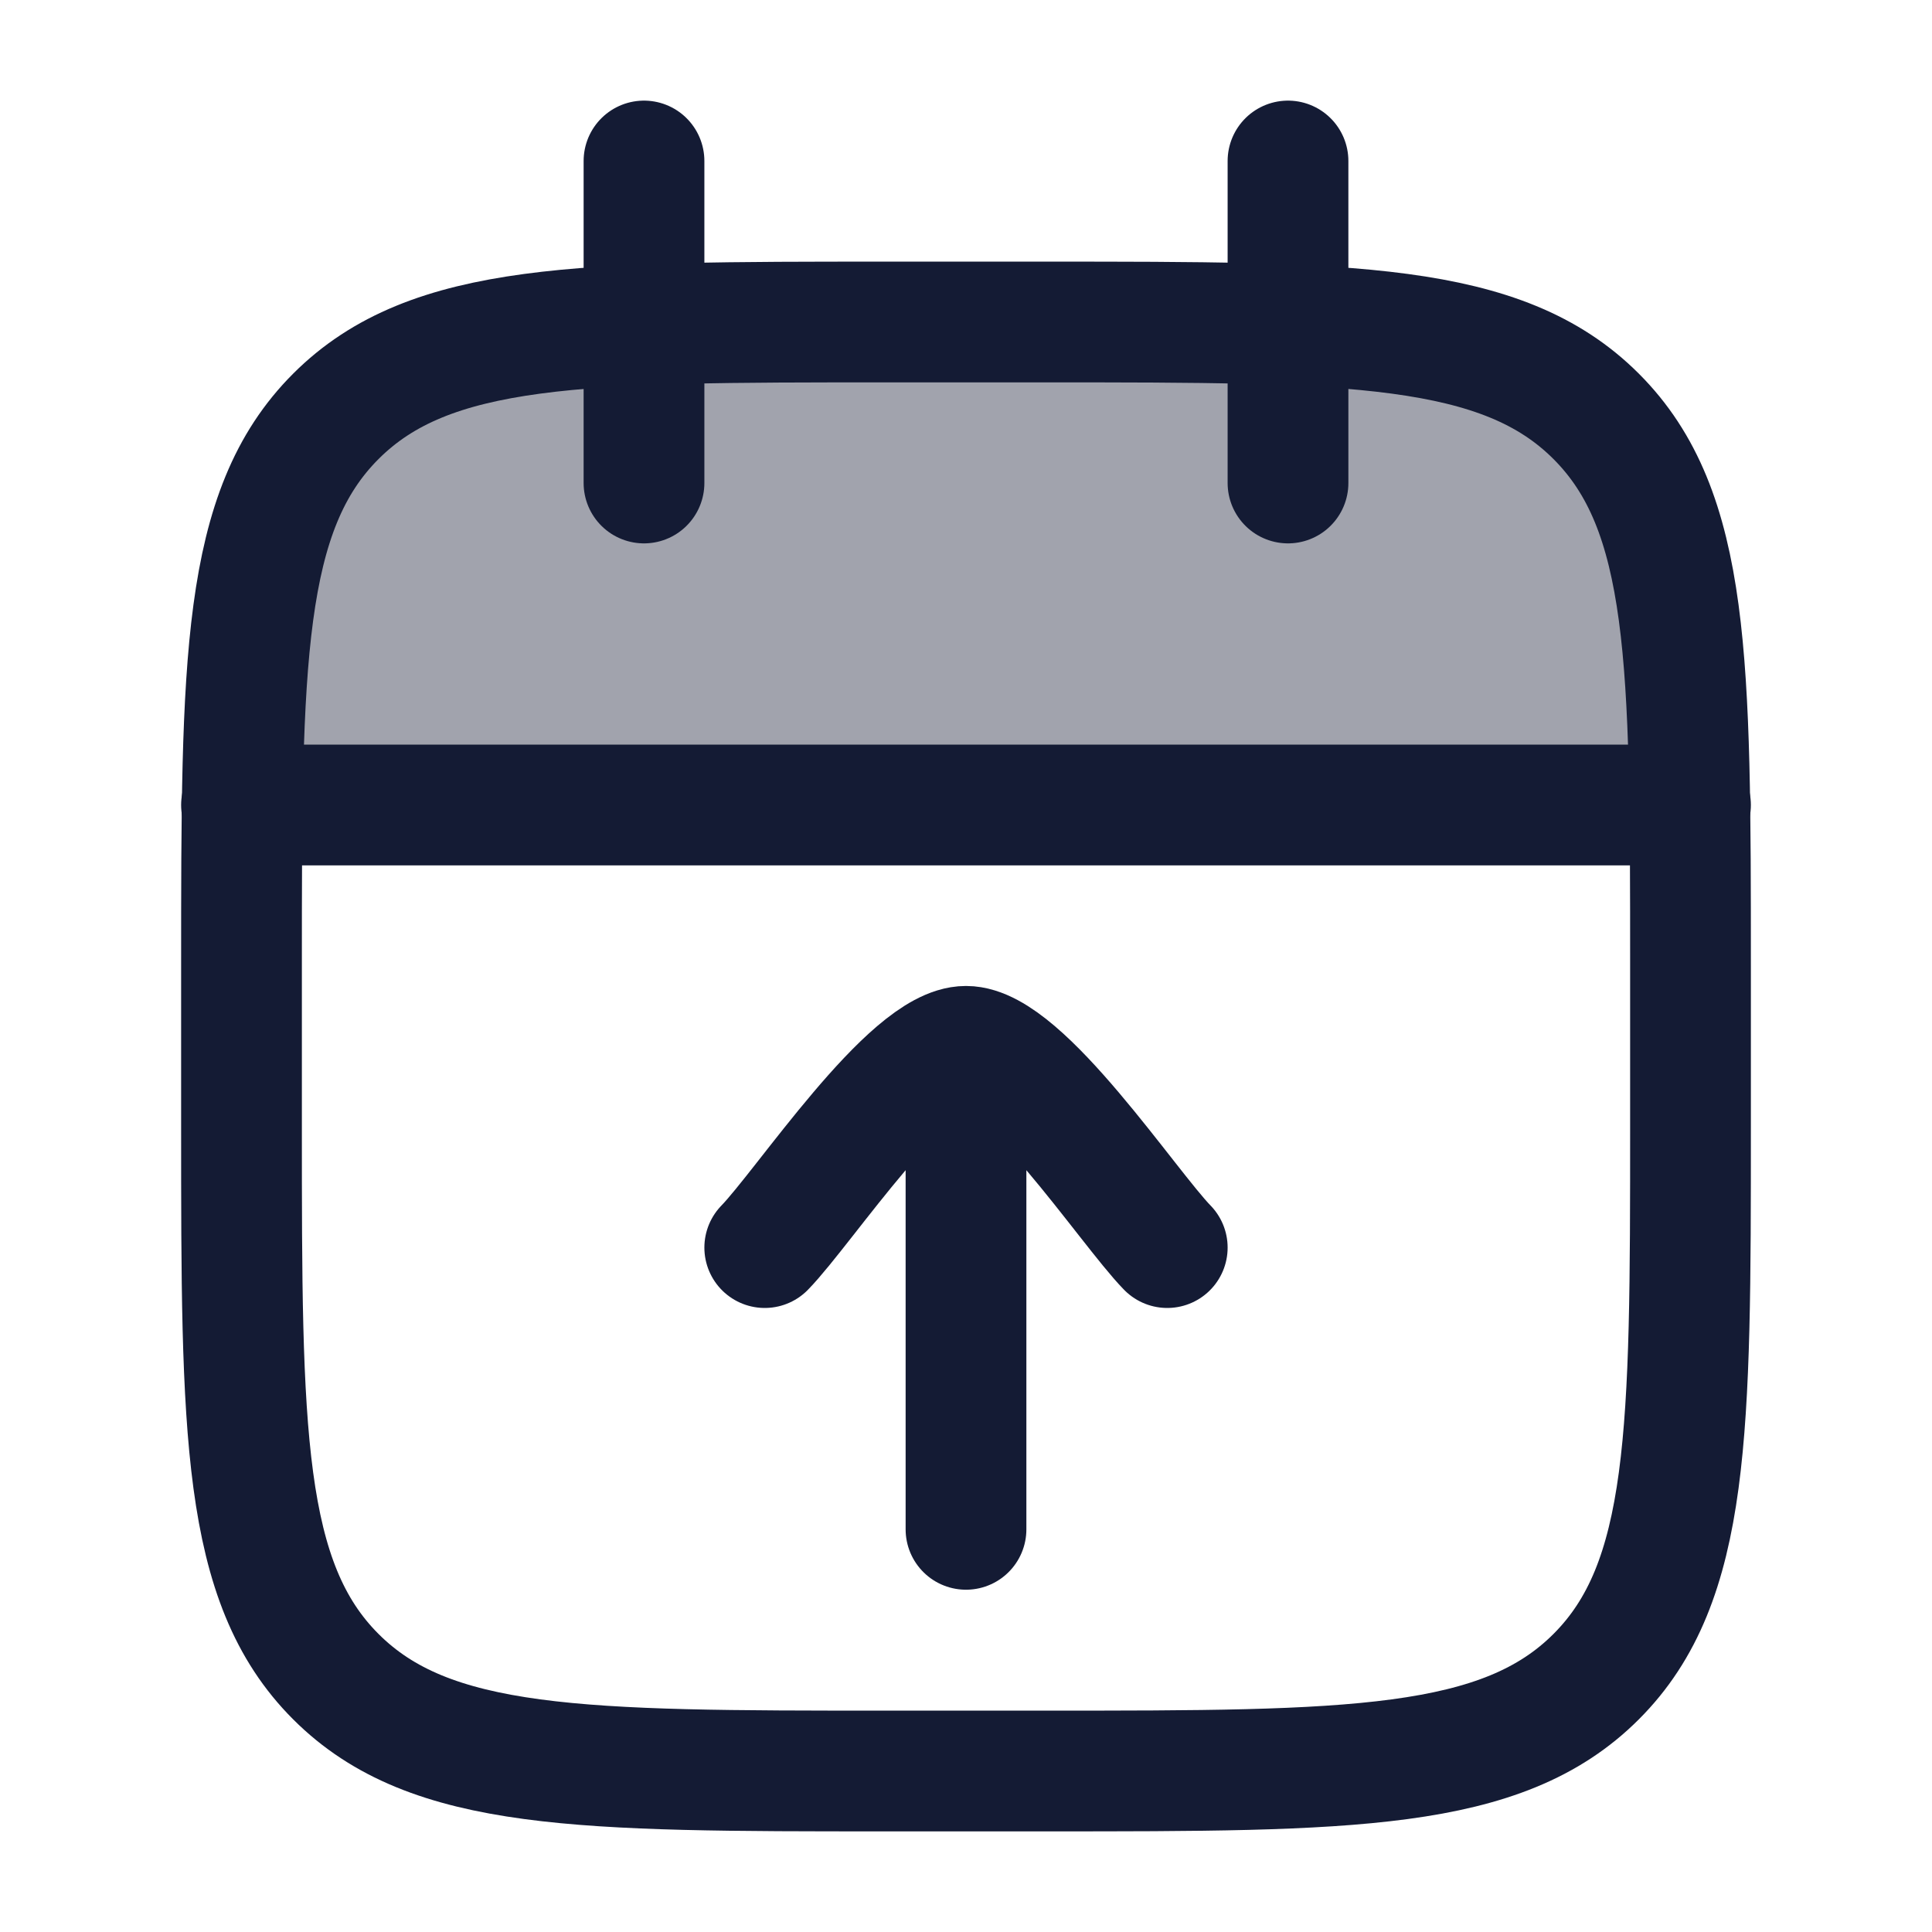 <svg width="24" height="24" viewBox="0 0 24 24" fill="none" xmlns="http://www.w3.org/2000/svg">
<path opacity="0.4" d="M13 4H11C7.229 4 5.343 4 4.172 5.172C3.228 6.115 3.045 7.52 3.009 10H20.991C20.955 7.52 20.771 6.115 19.828 5.172C18.657 4 16.771 4 13 4Z" fill="#141B34"/>
<path d="M16 2V6M8 2V6" stroke="#141B34" stroke-width="1.5" stroke-linecap="round" stroke-linejoin="round"/>
<path d="M13 4H11C7.229 4 5.343 4 4.172 5.172C3 6.343 3 8.229 3 12V14C3 17.771 3 19.657 4.172 20.828C5.343 22 7.229 22 11 22H13C16.771 22 18.657 22 19.828 20.828C21 19.657 21 17.771 21 14V12C21 8.229 21 6.343 19.828 5.172C18.657 4 16.771 4 13 4Z" stroke="#141B34" stroke-width="1.5" stroke-linecap="round" stroke-linejoin="round"/>
<path d="M3 10H21" stroke="#141B34" stroke-width="1.5" stroke-linecap="round" stroke-linejoin="round"/>
<path d="M9.5 15.498C9.992 14.993 11.3 12.998 12 12.998C12.7 12.998 14.008 14.993 14.5 15.498M12 13.498V18.998" stroke="#141B34" stroke-width="1.5" stroke-linecap="round" stroke-linejoin="round"/>
</svg>

